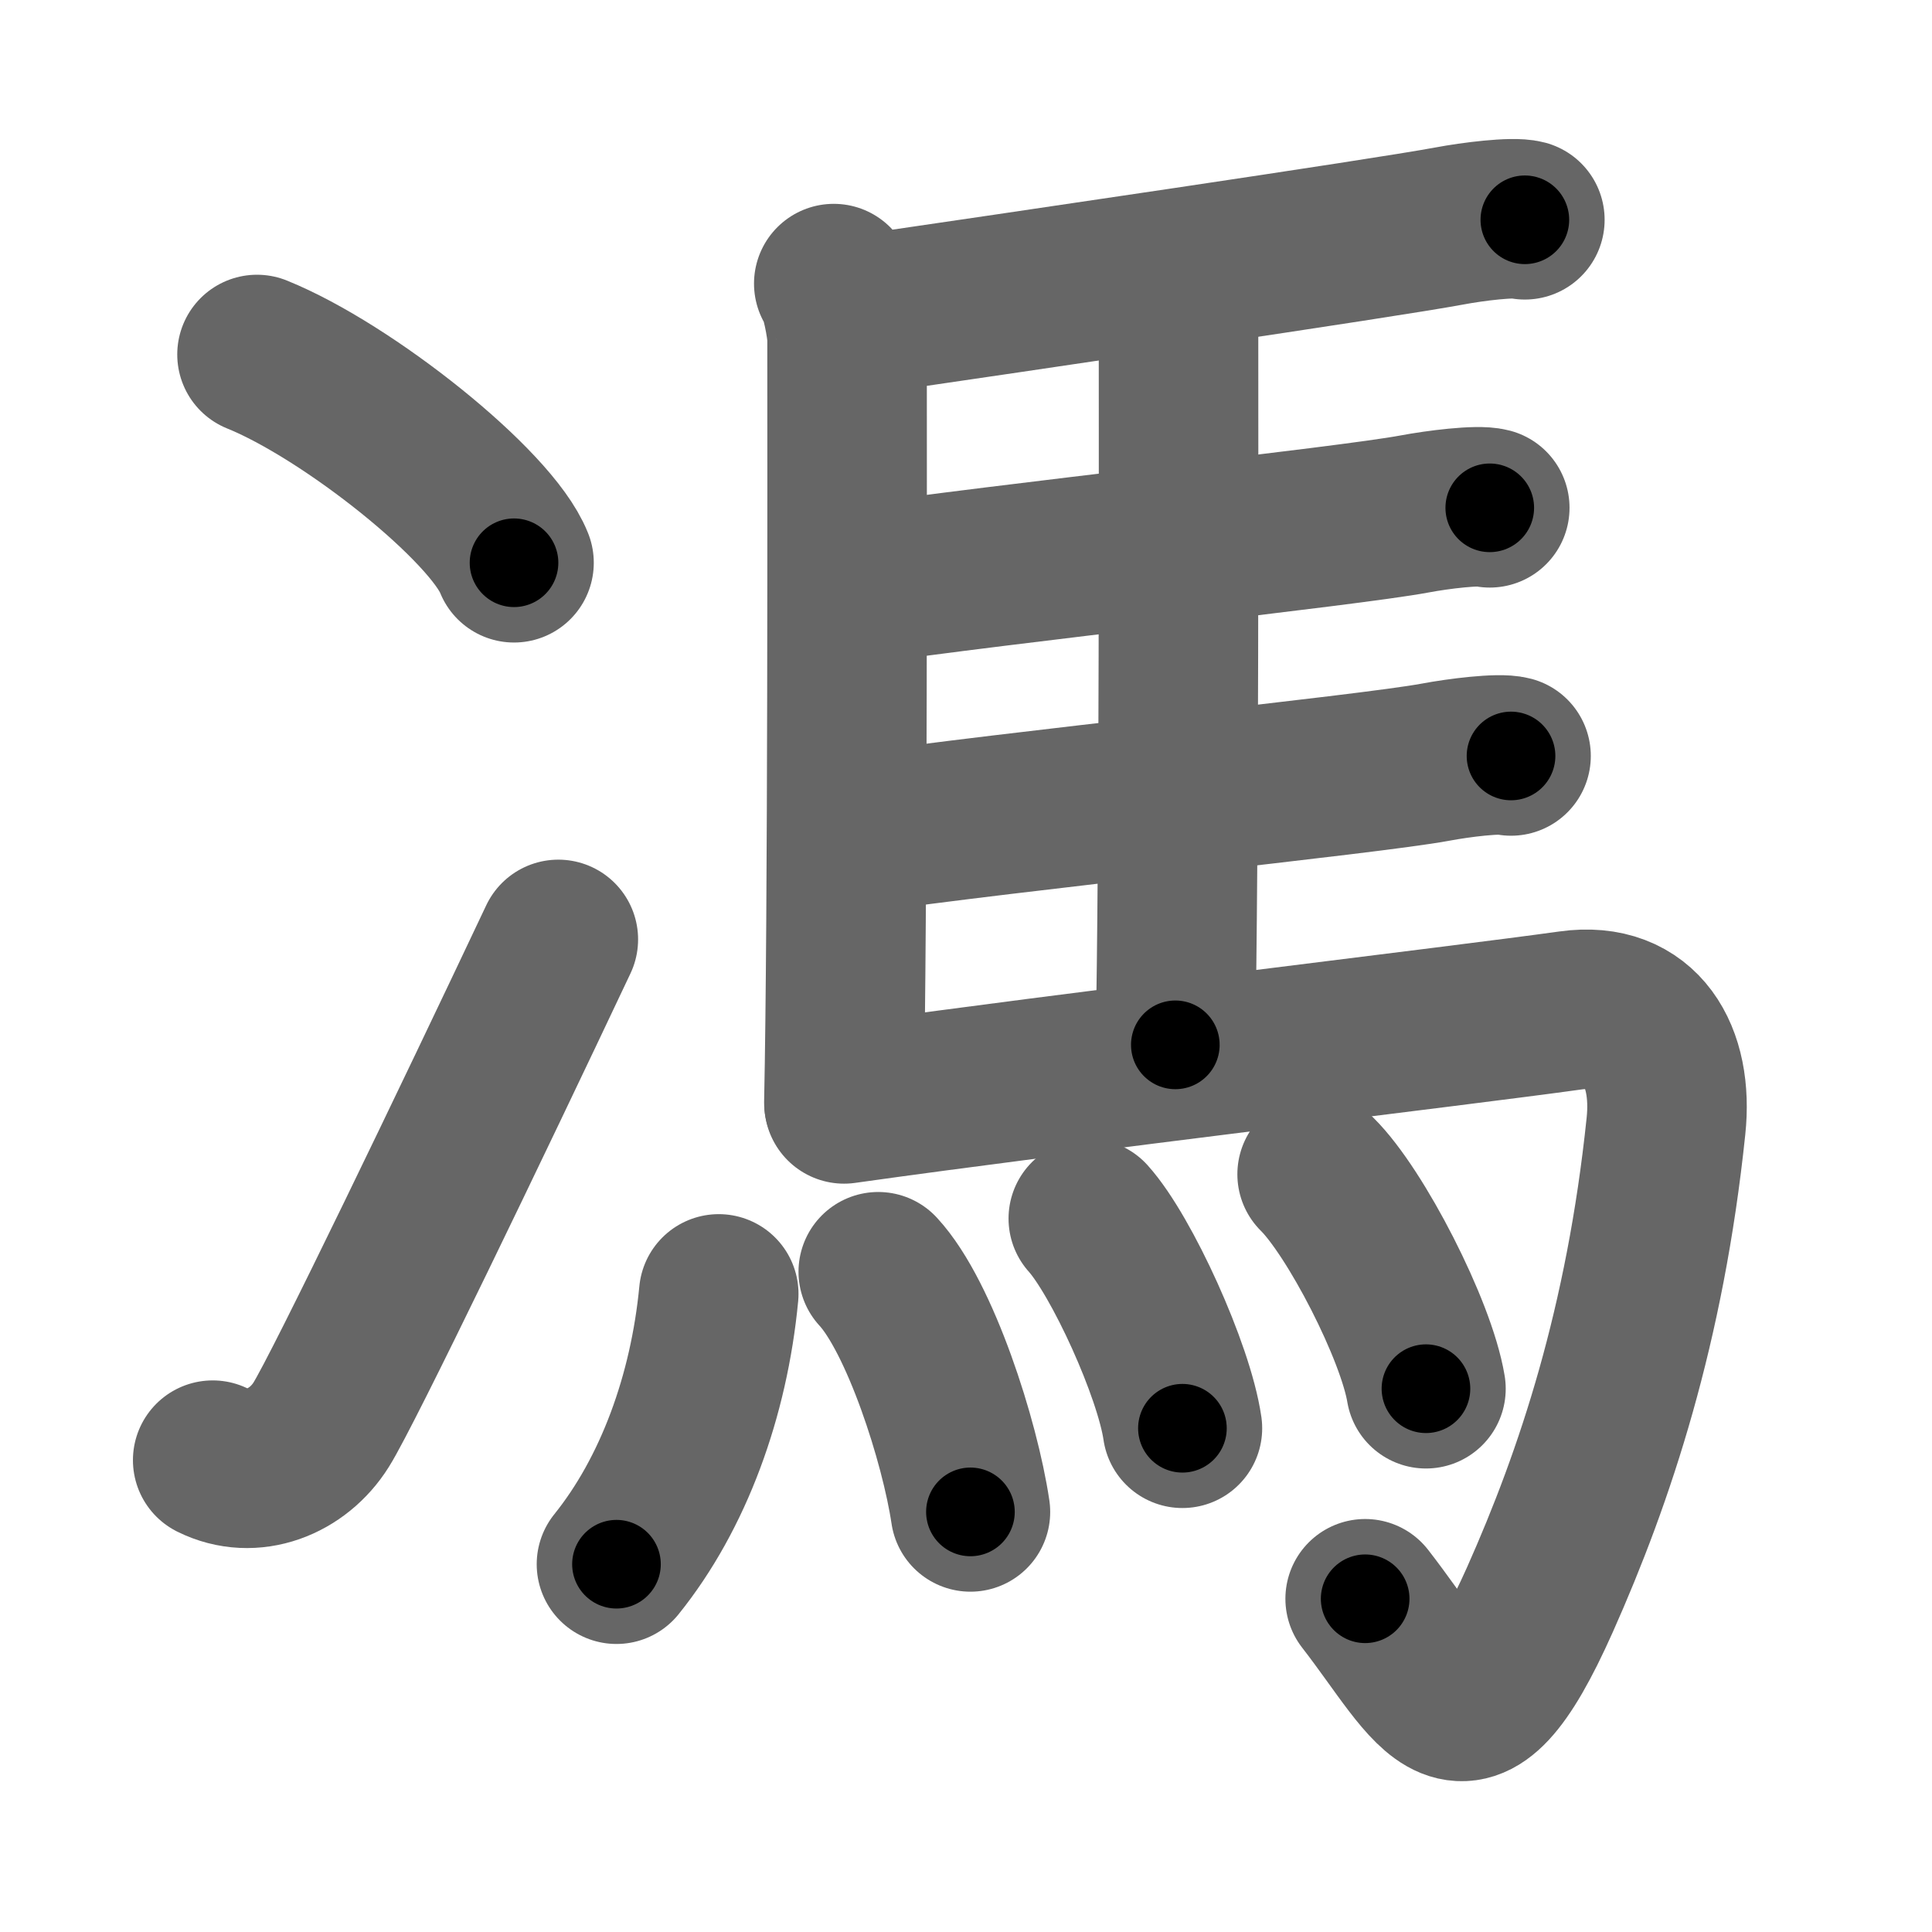 <svg xmlns="http://www.w3.org/2000/svg" width="109" height="109" viewBox="0 0 109 109" id="99ae"><g fill="none" stroke="#666" stroke-width="9" stroke-linecap="round" stroke-linejoin="round"><g><g><g><path d="M14.5,20c5.12,2.07,13.22,8.52,14.5,11.75" /></g><g><path d="M12,82.38c2.25,1.12,4.81,0.09,6.12-2C19.4,78.34,26.62,63.33,31.5,53" /></g></g><g><path d="M47.04,16c0.36,0.38,0.75,2.47,0.75,3.12c0,6.64,0.04,32.63-0.18,43.08" /><path d="M48.34,17.8c8.88-1.3,29.62-4.34,33.43-5.05c1.33-0.25,3.59-0.53,4.26-0.35" /><path d="M65.84,16.32c0.36,0.38,0.65,0.9,0.65,1.55c0,6.64,0.04,30.63-0.18,41.08" /><path d="M47.95,33.05c8.88-1.3,28.03-3.34,31.84-4.05c1.33-0.25,3.59-0.53,4.26-0.35" /><path d="M48.15,47.05c8.88-1.3,29.03-3.34,32.84-4.05c1.33-0.25,3.59-0.53,4.26-0.35" /><path d="M47.62,62.28c12.63-1.78,34.74-4.4,40.97-5.27c4.05-0.57,5.82,2.58,5.4,6.53C92.82,74.75,90,83.25,86.88,90.25c-4.35,9.75-5.74,5.25-9.86-0.05" /><g><path d="M40.55,73C40,78.75,38,84.25,34.78,88.25" /><path d="M49.55,71.75c2.36,2.55,4.61,9.58,5.2,13.55" /><path d="M61.4,68.75c1.88,2.09,4.84,8.58,5.31,11.83" /><path d="M74.31,66.25c2.17,2.14,5.59,8.78,6.14,12.1" /></g></g></g></g><g fill="none" stroke="#000" stroke-width="5" stroke-linecap="round" stroke-linejoin="round"><g><g><g><path d="M14.5,20c5.12,2.07,13.22,8.52,14.5,11.75" stroke-dasharray="18.93" stroke-dashoffset="18.93"><animate id="0" attributeName="stroke-dashoffset" values="18.93;0" dur="0.19s" fill="freeze" begin="0s;99ae.click" /></path></g><g><path d="M12,82.38c2.25,1.12,4.81,0.09,6.12-2C19.4,78.34,26.62,63.33,31.5,53" stroke-dasharray="37.55" stroke-dashoffset="37.55"><animate attributeName="stroke-dashoffset" values="37.55" fill="freeze" begin="99ae.click" /><animate id="1" attributeName="stroke-dashoffset" values="37.55;0" dur="0.38s" fill="freeze" begin="0.end" /></path></g></g><g><path d="M47.04,16c0.36,0.38,0.75,2.47,0.75,3.12c0,6.64,0.04,32.63-0.18,43.08" stroke-dasharray="46.32" stroke-dashoffset="46.32"><animate attributeName="stroke-dashoffset" values="46.32" fill="freeze" begin="99ae.click" /><animate id="2" attributeName="stroke-dashoffset" values="46.32;0" dur="0.46s" fill="freeze" begin="1.end" /></path><path d="M48.34,17.8c8.88-1.3,29.62-4.34,33.43-5.05c1.33-0.25,3.59-0.53,4.26-0.35" stroke-dasharray="38.1" stroke-dashoffset="38.1"><animate attributeName="stroke-dashoffset" values="38.1" fill="freeze" begin="99ae.click" /><animate id="3" attributeName="stroke-dashoffset" values="38.1;0" dur="0.38s" fill="freeze" begin="2.end" /></path><path d="M65.84,16.32c0.36,0.38,0.65,0.9,0.65,1.55c0,6.64,0.04,30.63-0.18,41.08" stroke-dasharray="42.8" stroke-dashoffset="42.8"><animate attributeName="stroke-dashoffset" values="42.8" fill="freeze" begin="99ae.click" /><animate id="4" attributeName="stroke-dashoffset" values="42.8;0" dur="0.43s" fill="freeze" begin="3.end" /></path><path d="M47.95,33.05c8.88-1.3,28.03-3.34,31.84-4.05c1.33-0.25,3.59-0.53,4.26-0.35" stroke-dasharray="36.39" stroke-dashoffset="36.39"><animate attributeName="stroke-dashoffset" values="36.39" fill="freeze" begin="99ae.click" /><animate id="5" attributeName="stroke-dashoffset" values="36.39;0" dur="0.36s" fill="freeze" begin="4.end" /></path><path d="M48.15,47.05c8.88-1.3,29.03-3.34,32.84-4.05c1.33-0.25,3.59-0.53,4.26-0.35" stroke-dasharray="37.38" stroke-dashoffset="37.38"><animate attributeName="stroke-dashoffset" values="37.38" fill="freeze" begin="99ae.click" /><animate id="6" attributeName="stroke-dashoffset" values="37.38;0" dur="0.37s" fill="freeze" begin="5.end" /></path><path d="M47.62,62.28c12.63-1.78,34.74-4.4,40.97-5.27c4.05-0.57,5.82,2.58,5.4,6.53C92.82,74.75,90,83.25,86.88,90.25c-4.35,9.75-5.74,5.25-9.86-0.05" stroke-dasharray="94.8" stroke-dashoffset="94.8"><animate attributeName="stroke-dashoffset" values="94.8" fill="freeze" begin="99ae.click" /><animate id="7" attributeName="stroke-dashoffset" values="94.8;0" dur="0.71s" fill="freeze" begin="6.end" /></path><g><path d="M40.55,73C40,78.75,38,84.25,34.78,88.25" stroke-dasharray="16.53" stroke-dashoffset="16.53"><animate attributeName="stroke-dashoffset" values="16.53" fill="freeze" begin="99ae.click" /><animate id="8" attributeName="stroke-dashoffset" values="16.53;0" dur="0.17s" fill="freeze" begin="7.end" /></path><path d="M49.55,71.75c2.36,2.55,4.61,9.58,5.2,13.55" stroke-dasharray="14.65" stroke-dashoffset="14.65"><animate attributeName="stroke-dashoffset" values="14.65" fill="freeze" begin="99ae.click" /><animate id="9" attributeName="stroke-dashoffset" values="14.65;0" dur="0.15s" fill="freeze" begin="8.end" /></path><path d="M61.4,68.75c1.88,2.09,4.84,8.58,5.31,11.83" stroke-dasharray="13.07" stroke-dashoffset="13.07"><animate attributeName="stroke-dashoffset" values="13.07" fill="freeze" begin="99ae.click" /><animate id="10" attributeName="stroke-dashoffset" values="13.07;0" dur="0.13s" fill="freeze" begin="9.end" /></path><path d="M74.31,66.25c2.17,2.14,5.59,8.78,6.14,12.1" stroke-dasharray="13.69" stroke-dashoffset="13.69"><animate attributeName="stroke-dashoffset" values="13.69" fill="freeze" begin="99ae.click" /><animate id="11" attributeName="stroke-dashoffset" values="13.69;0" dur="0.14s" fill="freeze" begin="10.end" /></path></g></g></g></g></svg>